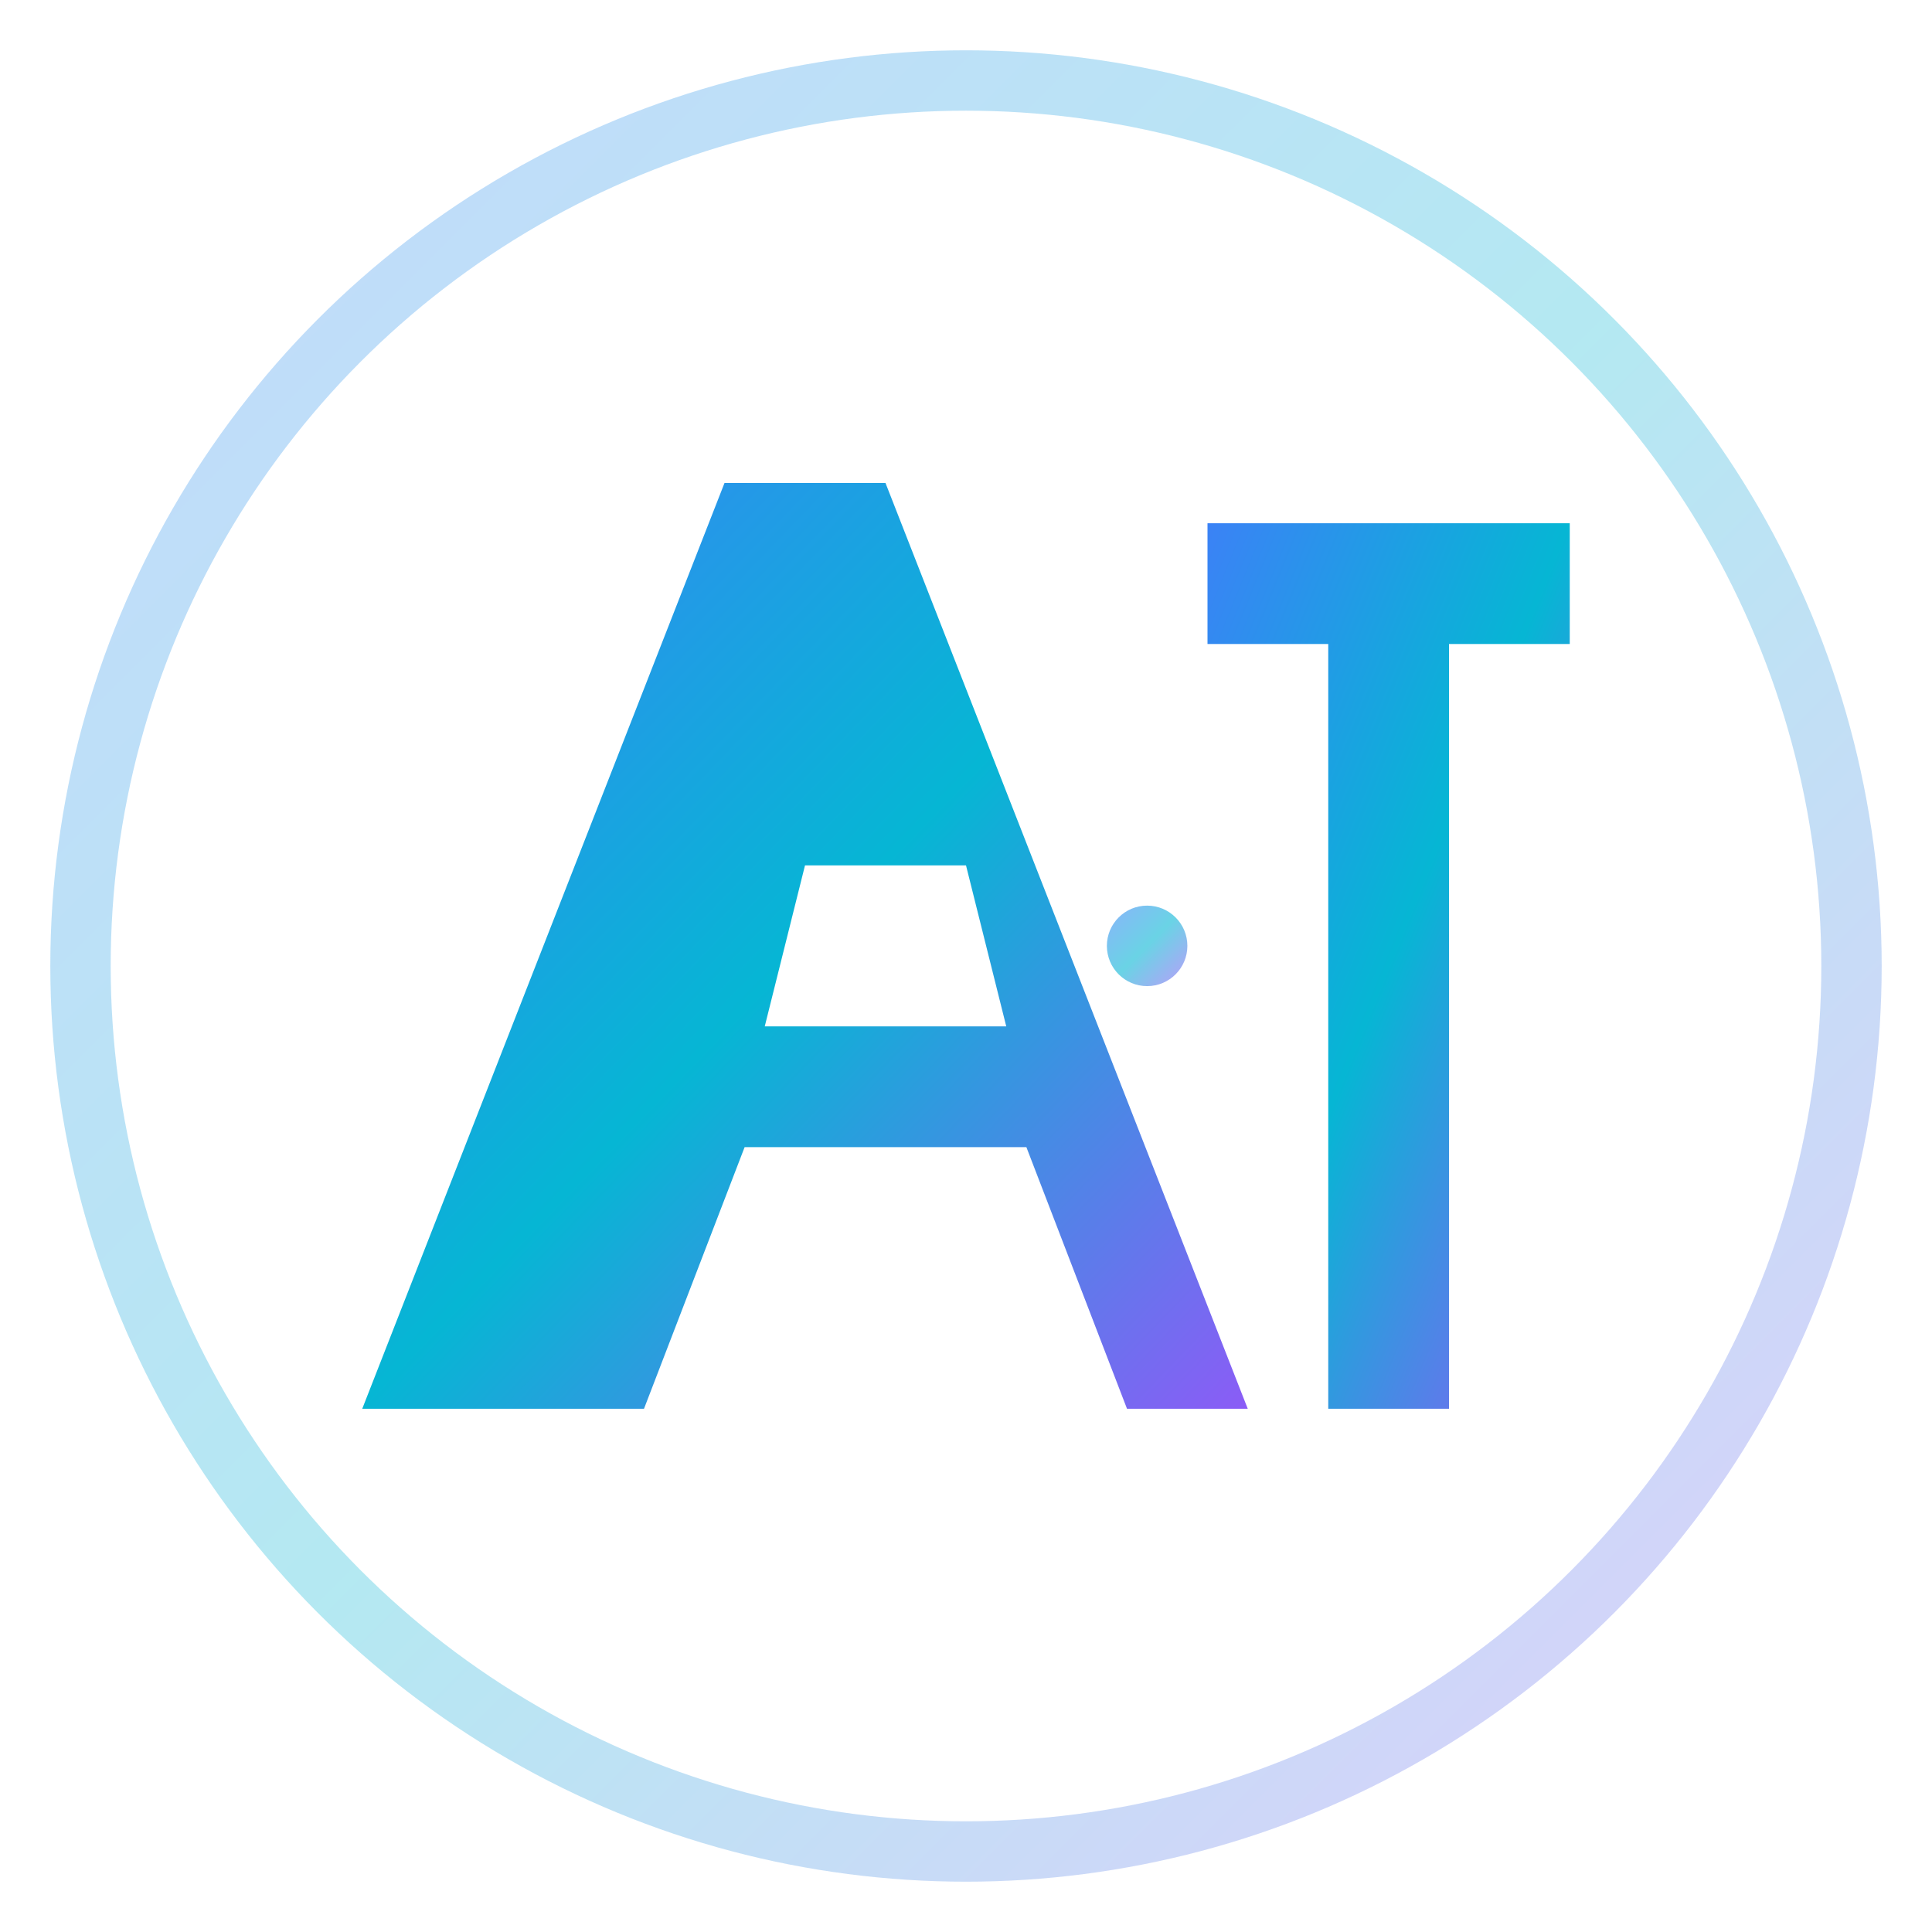 <svg width="48" height="48" viewBox="0 0 48 48" xmlns="http://www.w3.org/2000/svg">
  <defs>
    <!-- Gradient for premium look -->
    <linearGradient id="logoGradient" x1="0%" y1="0%" x2="100%" y2="100%">
      <stop offset="0%" style="stop-color:#3B82F6"/>
      <stop offset="50%" style="stop-color:#06B6D4"/>
      <stop offset="100%" style="stop-color:#8B5CF6"/>
    </linearGradient>
    <!-- Dark theme gradient -->
    <linearGradient id="logoGradientDark" x1="0%" y1="0%" x2="100%" y2="100%">
      <stop offset="0%" style="stop-color:#60A5FA"/>
      <stop offset="50%" style="stop-color:#22D3EE"/>
      <stop offset="100%" style="stop-color:#A78BFA"/>
    </linearGradient>
  </defs>
  
  <!-- Background circle for cohesive design -->
  <circle cx="24" cy="24" r="22" fill="none" stroke="url(#logoGradient)" stroke-width="1.5" opacity="0.3"/>
  
  <!-- Letter 'A' - geometric sans-serif -->
  <path d="M16 35 L18.5 28.5 L25.5 28.5 L28 35 L31 35 L22 12 L18 12 L9 35 L12 35 Z M20 21.5 L24 21.5 L25 25.5 L19 25.5 L20 21.5 Z" 
        fill="url(#logoGradient)" 
        stroke="none"/>
  
  <!-- Bittensor tau symbol 'τ' -->
  <path d="M30 16 L30 13 L39 13 L39 16 L36 16 L36 35 L33 35 L33 16 L30 16 Z" 
        fill="url(#logoGradient)" 
        stroke="none"/>
  
  <!-- Connecting element for cohesion -->
  <circle cx="28.5" cy="23.5" r="1" fill="url(#logoGradient)" opacity="0.6"/>
  
  <style>
    @media (prefers-color-scheme: dark) {
      path { fill: url(#logoGradientDark); }
      circle[stroke] { stroke: url(#logoGradientDark); }
      circle[fill]:not([stroke]) { fill: url(#logoGradientDark); }
    }
  </style>
</svg>